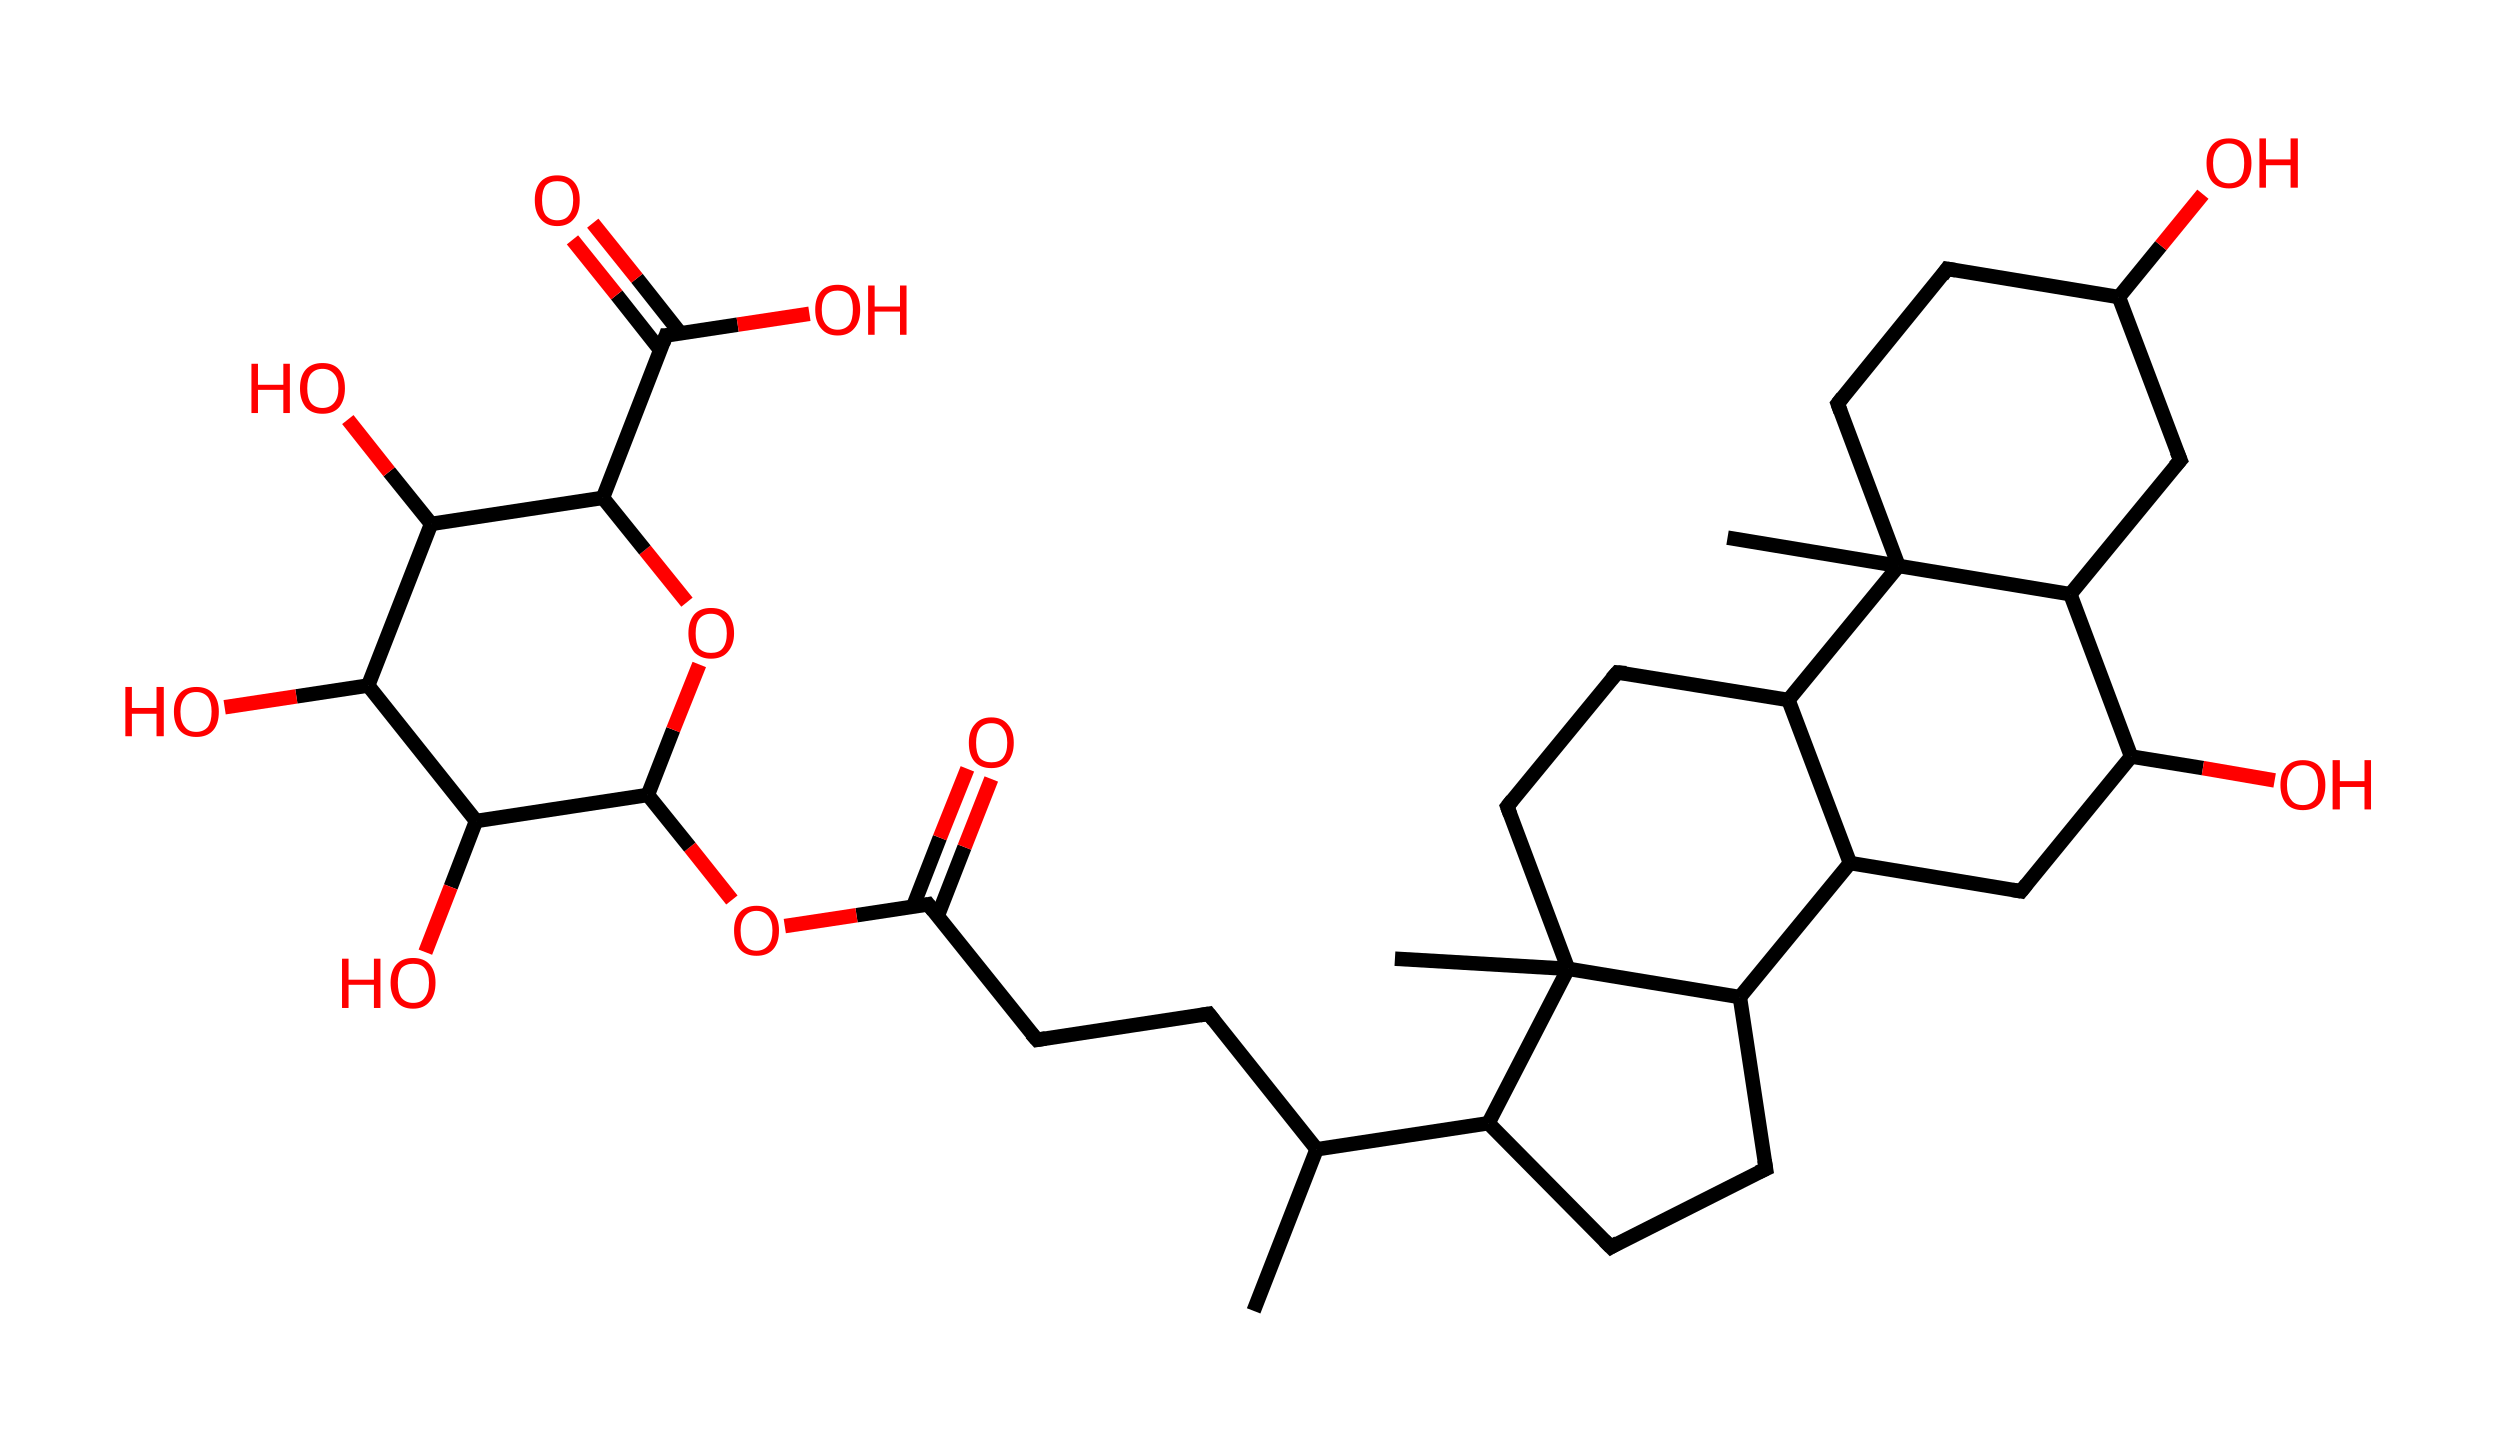 <?xml version='1.0' encoding='ASCII' standalone='yes'?>
<svg xmlns="http://www.w3.org/2000/svg" xmlns:rdkit="http://www.rdkit.org/xml" xmlns:xlink="http://www.w3.org/1999/xlink" version="1.1" baseProfile="full" xml:space="preserve" width="345px" height="200px" viewBox="0 0 345 200">
<!-- END OF HEADER -->
<rect style="opacity:1.0;fill:#FFFFFF;stroke:none" width="345.0" height="200.0" x="0.0" y="0.0"> </rect>
<path class="bond-0 atom-0 atom-1" d="M 173.0,180.9 L 181.7,158.6" style="fill:none;fill-rule:evenodd;stroke:#000000;stroke-width:2.0px;stroke-linecap:butt;stroke-linejoin:miter;stroke-opacity:1"/>
<path class="bond-1 atom-1 atom-2" d="M 181.7,158.6 L 166.8,139.9" style="fill:none;fill-rule:evenodd;stroke:#000000;stroke-width:2.0px;stroke-linecap:butt;stroke-linejoin:miter;stroke-opacity:1"/>
<path class="bond-2 atom-2 atom-3" d="M 166.8,139.9 L 143.1,143.5" style="fill:none;fill-rule:evenodd;stroke:#000000;stroke-width:2.0px;stroke-linecap:butt;stroke-linejoin:miter;stroke-opacity:1"/>
<path class="bond-3 atom-3 atom-4" d="M 143.1,143.5 L 128.1,124.8" style="fill:none;fill-rule:evenodd;stroke:#000000;stroke-width:2.0px;stroke-linecap:butt;stroke-linejoin:miter;stroke-opacity:1"/>
<path class="bond-4 atom-4 atom-5" d="M 129.4,126.4 L 133.1,116.9" style="fill:none;fill-rule:evenodd;stroke:#000000;stroke-width:2.0px;stroke-linecap:butt;stroke-linejoin:miter;stroke-opacity:1"/>
<path class="bond-4 atom-4 atom-5" d="M 133.1,116.9 L 136.8,107.5" style="fill:none;fill-rule:evenodd;stroke:#FF0000;stroke-width:2.0px;stroke-linecap:butt;stroke-linejoin:miter;stroke-opacity:1"/>
<path class="bond-4 atom-4 atom-5" d="M 126.0,125.1 L 129.7,115.6" style="fill:none;fill-rule:evenodd;stroke:#000000;stroke-width:2.0px;stroke-linecap:butt;stroke-linejoin:miter;stroke-opacity:1"/>
<path class="bond-4 atom-4 atom-5" d="M 129.7,115.6 L 133.5,106.1" style="fill:none;fill-rule:evenodd;stroke:#FF0000;stroke-width:2.0px;stroke-linecap:butt;stroke-linejoin:miter;stroke-opacity:1"/>
<path class="bond-5 atom-4 atom-6" d="M 128.1,124.8 L 118.2,126.3" style="fill:none;fill-rule:evenodd;stroke:#000000;stroke-width:2.0px;stroke-linecap:butt;stroke-linejoin:miter;stroke-opacity:1"/>
<path class="bond-5 atom-4 atom-6" d="M 118.2,126.3 L 108.3,127.8" style="fill:none;fill-rule:evenodd;stroke:#FF0000;stroke-width:2.0px;stroke-linecap:butt;stroke-linejoin:miter;stroke-opacity:1"/>
<path class="bond-6 atom-6 atom-7" d="M 101.0,124.2 L 95.2,116.9" style="fill:none;fill-rule:evenodd;stroke:#FF0000;stroke-width:2.0px;stroke-linecap:butt;stroke-linejoin:miter;stroke-opacity:1"/>
<path class="bond-6 atom-6 atom-7" d="M 95.2,116.9 L 89.4,109.7" style="fill:none;fill-rule:evenodd;stroke:#000000;stroke-width:2.0px;stroke-linecap:butt;stroke-linejoin:miter;stroke-opacity:1"/>
<path class="bond-7 atom-7 atom-8" d="M 89.4,109.7 L 92.9,100.7" style="fill:none;fill-rule:evenodd;stroke:#000000;stroke-width:2.0px;stroke-linecap:butt;stroke-linejoin:miter;stroke-opacity:1"/>
<path class="bond-7 atom-7 atom-8" d="M 92.9,100.7 L 96.5,91.7" style="fill:none;fill-rule:evenodd;stroke:#FF0000;stroke-width:2.0px;stroke-linecap:butt;stroke-linejoin:miter;stroke-opacity:1"/>
<path class="bond-8 atom-8 atom-9" d="M 94.8,83.1 L 89.0,75.9" style="fill:none;fill-rule:evenodd;stroke:#FF0000;stroke-width:2.0px;stroke-linecap:butt;stroke-linejoin:miter;stroke-opacity:1"/>
<path class="bond-8 atom-8 atom-9" d="M 89.0,75.9 L 83.2,68.7" style="fill:none;fill-rule:evenodd;stroke:#000000;stroke-width:2.0px;stroke-linecap:butt;stroke-linejoin:miter;stroke-opacity:1"/>
<path class="bond-9 atom-9 atom-10" d="M 83.2,68.7 L 91.9,46.3" style="fill:none;fill-rule:evenodd;stroke:#000000;stroke-width:2.0px;stroke-linecap:butt;stroke-linejoin:miter;stroke-opacity:1"/>
<path class="bond-10 atom-10 atom-11" d="M 93.9,46.0 L 87.9,38.4" style="fill:none;fill-rule:evenodd;stroke:#000000;stroke-width:2.0px;stroke-linecap:butt;stroke-linejoin:miter;stroke-opacity:1"/>
<path class="bond-10 atom-10 atom-11" d="M 87.9,38.4 L 81.8,30.8" style="fill:none;fill-rule:evenodd;stroke:#FF0000;stroke-width:2.0px;stroke-linecap:butt;stroke-linejoin:miter;stroke-opacity:1"/>
<path class="bond-10 atom-10 atom-11" d="M 91.1,48.3 L 85.1,40.7" style="fill:none;fill-rule:evenodd;stroke:#000000;stroke-width:2.0px;stroke-linecap:butt;stroke-linejoin:miter;stroke-opacity:1"/>
<path class="bond-10 atom-10 atom-11" d="M 85.1,40.7 L 79.0,33.1" style="fill:none;fill-rule:evenodd;stroke:#FF0000;stroke-width:2.0px;stroke-linecap:butt;stroke-linejoin:miter;stroke-opacity:1"/>
<path class="bond-11 atom-10 atom-12" d="M 91.9,46.3 L 101.8,44.8" style="fill:none;fill-rule:evenodd;stroke:#000000;stroke-width:2.0px;stroke-linecap:butt;stroke-linejoin:miter;stroke-opacity:1"/>
<path class="bond-11 atom-10 atom-12" d="M 101.8,44.8 L 111.7,43.3" style="fill:none;fill-rule:evenodd;stroke:#FF0000;stroke-width:2.0px;stroke-linecap:butt;stroke-linejoin:miter;stroke-opacity:1"/>
<path class="bond-12 atom-9 atom-13" d="M 83.2,68.7 L 59.5,72.3" style="fill:none;fill-rule:evenodd;stroke:#000000;stroke-width:2.0px;stroke-linecap:butt;stroke-linejoin:miter;stroke-opacity:1"/>
<path class="bond-13 atom-13 atom-14" d="M 59.5,72.3 L 53.7,65.1" style="fill:none;fill-rule:evenodd;stroke:#000000;stroke-width:2.0px;stroke-linecap:butt;stroke-linejoin:miter;stroke-opacity:1"/>
<path class="bond-13 atom-13 atom-14" d="M 53.7,65.1 L 48.0,57.9" style="fill:none;fill-rule:evenodd;stroke:#FF0000;stroke-width:2.0px;stroke-linecap:butt;stroke-linejoin:miter;stroke-opacity:1"/>
<path class="bond-14 atom-13 atom-15" d="M 59.5,72.3 L 50.8,94.6" style="fill:none;fill-rule:evenodd;stroke:#000000;stroke-width:2.0px;stroke-linecap:butt;stroke-linejoin:miter;stroke-opacity:1"/>
<path class="bond-15 atom-15 atom-16" d="M 50.8,94.6 L 40.9,96.1" style="fill:none;fill-rule:evenodd;stroke:#000000;stroke-width:2.0px;stroke-linecap:butt;stroke-linejoin:miter;stroke-opacity:1"/>
<path class="bond-15 atom-15 atom-16" d="M 40.9,96.1 L 31.0,97.6" style="fill:none;fill-rule:evenodd;stroke:#FF0000;stroke-width:2.0px;stroke-linecap:butt;stroke-linejoin:miter;stroke-opacity:1"/>
<path class="bond-16 atom-15 atom-17" d="M 50.8,94.6 L 65.7,113.3" style="fill:none;fill-rule:evenodd;stroke:#000000;stroke-width:2.0px;stroke-linecap:butt;stroke-linejoin:miter;stroke-opacity:1"/>
<path class="bond-17 atom-17 atom-18" d="M 65.7,113.3 L 62.2,122.4" style="fill:none;fill-rule:evenodd;stroke:#000000;stroke-width:2.0px;stroke-linecap:butt;stroke-linejoin:miter;stroke-opacity:1"/>
<path class="bond-17 atom-17 atom-18" d="M 62.2,122.4 L 58.7,131.4" style="fill:none;fill-rule:evenodd;stroke:#FF0000;stroke-width:2.0px;stroke-linecap:butt;stroke-linejoin:miter;stroke-opacity:1"/>
<path class="bond-18 atom-1 atom-19" d="M 181.7,158.6 L 205.4,155.0" style="fill:none;fill-rule:evenodd;stroke:#000000;stroke-width:2.0px;stroke-linecap:butt;stroke-linejoin:miter;stroke-opacity:1"/>
<path class="bond-19 atom-19 atom-20" d="M 205.4,155.0 L 222.3,172.1" style="fill:none;fill-rule:evenodd;stroke:#000000;stroke-width:2.0px;stroke-linecap:butt;stroke-linejoin:miter;stroke-opacity:1"/>
<path class="bond-20 atom-20 atom-21" d="M 222.3,172.1 L 243.7,161.3" style="fill:none;fill-rule:evenodd;stroke:#000000;stroke-width:2.0px;stroke-linecap:butt;stroke-linejoin:miter;stroke-opacity:1"/>
<path class="bond-21 atom-21 atom-22" d="M 243.7,161.3 L 240.1,137.6" style="fill:none;fill-rule:evenodd;stroke:#000000;stroke-width:2.0px;stroke-linecap:butt;stroke-linejoin:miter;stroke-opacity:1"/>
<path class="bond-22 atom-22 atom-23" d="M 240.1,137.6 L 255.3,119.1" style="fill:none;fill-rule:evenodd;stroke:#000000;stroke-width:2.0px;stroke-linecap:butt;stroke-linejoin:miter;stroke-opacity:1"/>
<path class="bond-23 atom-23 atom-24" d="M 255.3,119.1 L 278.9,123.0" style="fill:none;fill-rule:evenodd;stroke:#000000;stroke-width:2.0px;stroke-linecap:butt;stroke-linejoin:miter;stroke-opacity:1"/>
<path class="bond-24 atom-24 atom-25" d="M 278.9,123.0 L 294.1,104.4" style="fill:none;fill-rule:evenodd;stroke:#000000;stroke-width:2.0px;stroke-linecap:butt;stroke-linejoin:miter;stroke-opacity:1"/>
<path class="bond-25 atom-25 atom-26" d="M 294.1,104.4 L 304.0,106.0" style="fill:none;fill-rule:evenodd;stroke:#000000;stroke-width:2.0px;stroke-linecap:butt;stroke-linejoin:miter;stroke-opacity:1"/>
<path class="bond-25 atom-25 atom-26" d="M 304.0,106.0 L 313.9,107.7" style="fill:none;fill-rule:evenodd;stroke:#FF0000;stroke-width:2.0px;stroke-linecap:butt;stroke-linejoin:miter;stroke-opacity:1"/>
<path class="bond-26 atom-25 atom-27" d="M 294.1,104.4 L 285.7,82.0" style="fill:none;fill-rule:evenodd;stroke:#000000;stroke-width:2.0px;stroke-linecap:butt;stroke-linejoin:miter;stroke-opacity:1"/>
<path class="bond-27 atom-27 atom-28" d="M 285.7,82.0 L 300.9,63.5" style="fill:none;fill-rule:evenodd;stroke:#000000;stroke-width:2.0px;stroke-linecap:butt;stroke-linejoin:miter;stroke-opacity:1"/>
<path class="bond-28 atom-28 atom-29" d="M 300.9,63.5 L 292.4,41.0" style="fill:none;fill-rule:evenodd;stroke:#000000;stroke-width:2.0px;stroke-linecap:butt;stroke-linejoin:miter;stroke-opacity:1"/>
<path class="bond-29 atom-29 atom-30" d="M 292.4,41.0 L 298.2,33.9" style="fill:none;fill-rule:evenodd;stroke:#000000;stroke-width:2.0px;stroke-linecap:butt;stroke-linejoin:miter;stroke-opacity:1"/>
<path class="bond-29 atom-29 atom-30" d="M 298.2,33.9 L 304.0,26.8" style="fill:none;fill-rule:evenodd;stroke:#FF0000;stroke-width:2.0px;stroke-linecap:butt;stroke-linejoin:miter;stroke-opacity:1"/>
<path class="bond-30 atom-29 atom-31" d="M 292.4,41.0 L 268.7,37.1" style="fill:none;fill-rule:evenodd;stroke:#000000;stroke-width:2.0px;stroke-linecap:butt;stroke-linejoin:miter;stroke-opacity:1"/>
<path class="bond-31 atom-31 atom-32" d="M 268.7,37.1 L 253.6,55.7" style="fill:none;fill-rule:evenodd;stroke:#000000;stroke-width:2.0px;stroke-linecap:butt;stroke-linejoin:miter;stroke-opacity:1"/>
<path class="bond-32 atom-32 atom-33" d="M 253.6,55.7 L 262.0,78.1" style="fill:none;fill-rule:evenodd;stroke:#000000;stroke-width:2.0px;stroke-linecap:butt;stroke-linejoin:miter;stroke-opacity:1"/>
<path class="bond-33 atom-33 atom-34" d="M 262.0,78.1 L 238.4,74.2" style="fill:none;fill-rule:evenodd;stroke:#000000;stroke-width:2.0px;stroke-linecap:butt;stroke-linejoin:miter;stroke-opacity:1"/>
<path class="bond-34 atom-33 atom-35" d="M 262.0,78.1 L 246.8,96.6" style="fill:none;fill-rule:evenodd;stroke:#000000;stroke-width:2.0px;stroke-linecap:butt;stroke-linejoin:miter;stroke-opacity:1"/>
<path class="bond-35 atom-35 atom-36" d="M 246.8,96.6 L 223.2,92.8" style="fill:none;fill-rule:evenodd;stroke:#000000;stroke-width:2.0px;stroke-linecap:butt;stroke-linejoin:miter;stroke-opacity:1"/>
<path class="bond-36 atom-36 atom-37" d="M 223.2,92.8 L 208.0,111.3" style="fill:none;fill-rule:evenodd;stroke:#000000;stroke-width:2.0px;stroke-linecap:butt;stroke-linejoin:miter;stroke-opacity:1"/>
<path class="bond-37 atom-37 atom-38" d="M 208.0,111.3 L 216.4,133.7" style="fill:none;fill-rule:evenodd;stroke:#000000;stroke-width:2.0px;stroke-linecap:butt;stroke-linejoin:miter;stroke-opacity:1"/>
<path class="bond-38 atom-38 atom-39" d="M 216.4,133.7 L 192.5,132.3" style="fill:none;fill-rule:evenodd;stroke:#000000;stroke-width:2.0px;stroke-linecap:butt;stroke-linejoin:miter;stroke-opacity:1"/>
<path class="bond-39 atom-17 atom-7" d="M 65.7,113.3 L 89.4,109.7" style="fill:none;fill-rule:evenodd;stroke:#000000;stroke-width:2.0px;stroke-linecap:butt;stroke-linejoin:miter;stroke-opacity:1"/>
<path class="bond-40 atom-38 atom-19" d="M 216.4,133.7 L 205.4,155.0" style="fill:none;fill-rule:evenodd;stroke:#000000;stroke-width:2.0px;stroke-linecap:butt;stroke-linejoin:miter;stroke-opacity:1"/>
<path class="bond-41 atom-38 atom-22" d="M 216.4,133.7 L 240.1,137.6" style="fill:none;fill-rule:evenodd;stroke:#000000;stroke-width:2.0px;stroke-linecap:butt;stroke-linejoin:miter;stroke-opacity:1"/>
<path class="bond-42 atom-35 atom-23" d="M 246.8,96.6 L 255.3,119.1" style="fill:none;fill-rule:evenodd;stroke:#000000;stroke-width:2.0px;stroke-linecap:butt;stroke-linejoin:miter;stroke-opacity:1"/>
<path class="bond-43 atom-33 atom-27" d="M 262.0,78.1 L 285.7,82.0" style="fill:none;fill-rule:evenodd;stroke:#000000;stroke-width:2.0px;stroke-linecap:butt;stroke-linejoin:miter;stroke-opacity:1"/>
<path d="M 167.5,140.8 L 166.8,139.9 L 165.6,140.1" style="fill:none;stroke:#000000;stroke-width:2.0px;stroke-linecap:butt;stroke-linejoin:miter;stroke-opacity:1;"/>
<path d="M 144.3,143.3 L 143.1,143.5 L 142.3,142.6" style="fill:none;stroke:#000000;stroke-width:2.0px;stroke-linecap:butt;stroke-linejoin:miter;stroke-opacity:1;"/>
<path d="M 128.8,125.7 L 128.1,124.8 L 127.6,124.9" style="fill:none;stroke:#000000;stroke-width:2.0px;stroke-linecap:butt;stroke-linejoin:miter;stroke-opacity:1;"/>
<path d="M 91.5,47.4 L 91.9,46.3 L 92.4,46.3" style="fill:none;stroke:#000000;stroke-width:2.0px;stroke-linecap:butt;stroke-linejoin:miter;stroke-opacity:1;"/>
<path d="M 221.4,171.2 L 222.3,172.1 L 223.3,171.5" style="fill:none;stroke:#000000;stroke-width:2.0px;stroke-linecap:butt;stroke-linejoin:miter;stroke-opacity:1;"/>
<path d="M 242.6,161.8 L 243.7,161.3 L 243.5,160.1" style="fill:none;stroke:#000000;stroke-width:2.0px;stroke-linecap:butt;stroke-linejoin:miter;stroke-opacity:1;"/>
<path d="M 277.7,122.8 L 278.9,123.0 L 279.7,122.0" style="fill:none;stroke:#000000;stroke-width:2.0px;stroke-linecap:butt;stroke-linejoin:miter;stroke-opacity:1;"/>
<path d="M 300.1,64.4 L 300.9,63.5 L 300.4,62.3" style="fill:none;stroke:#000000;stroke-width:2.0px;stroke-linecap:butt;stroke-linejoin:miter;stroke-opacity:1;"/>
<path d="M 269.9,37.3 L 268.7,37.1 L 268.0,38.1" style="fill:none;stroke:#000000;stroke-width:2.0px;stroke-linecap:butt;stroke-linejoin:miter;stroke-opacity:1;"/>
<path d="M 254.3,54.8 L 253.6,55.7 L 254.0,56.8" style="fill:none;stroke:#000000;stroke-width:2.0px;stroke-linecap:butt;stroke-linejoin:miter;stroke-opacity:1;"/>
<path d="M 224.4,92.9 L 223.2,92.8 L 222.4,93.7" style="fill:none;stroke:#000000;stroke-width:2.0px;stroke-linecap:butt;stroke-linejoin:miter;stroke-opacity:1;"/>
<path d="M 208.7,110.4 L 208.0,111.3 L 208.4,112.4" style="fill:none;stroke:#000000;stroke-width:2.0px;stroke-linecap:butt;stroke-linejoin:miter;stroke-opacity:1;"/>
<path class="atom-5" d="M 133.7 102.5 Q 133.7 100.9, 134.5 100.0 Q 135.3 99.0, 136.8 99.0 Q 138.3 99.0, 139.1 100.0 Q 139.9 100.9, 139.9 102.5 Q 139.9 104.1, 139.1 105.1 Q 138.3 106.0, 136.8 106.0 Q 135.3 106.0, 134.5 105.1 Q 133.7 104.2, 133.7 102.5 M 136.8 105.2 Q 137.9 105.2, 138.4 104.6 Q 139.0 103.9, 139.0 102.5 Q 139.0 101.2, 138.4 100.5 Q 137.9 99.8, 136.8 99.8 Q 135.8 99.8, 135.2 100.5 Q 134.7 101.2, 134.7 102.5 Q 134.7 103.9, 135.2 104.6 Q 135.8 105.2, 136.8 105.2 " fill="#FF0000"/>
<path class="atom-6" d="M 101.3 128.4 Q 101.3 126.8, 102.1 125.9 Q 102.9 125.0, 104.4 125.0 Q 105.9 125.0, 106.7 125.9 Q 107.5 126.8, 107.5 128.4 Q 107.5 130.1, 106.7 131.0 Q 105.9 131.9, 104.4 131.9 Q 102.9 131.9, 102.1 131.0 Q 101.3 130.1, 101.3 128.4 M 104.4 131.2 Q 105.4 131.2, 106.0 130.5 Q 106.6 129.8, 106.6 128.4 Q 106.6 127.1, 106.0 126.4 Q 105.4 125.7, 104.4 125.7 Q 103.4 125.7, 102.8 126.4 Q 102.2 127.1, 102.2 128.4 Q 102.2 129.8, 102.8 130.5 Q 103.4 131.2, 104.4 131.2 " fill="#FF0000"/>
<path class="atom-8" d="M 95.0 87.4 Q 95.0 85.8, 95.8 84.8 Q 96.6 83.9, 98.1 83.9 Q 99.7 83.9, 100.5 84.8 Q 101.3 85.8, 101.3 87.4 Q 101.3 89.0, 100.4 90.0 Q 99.6 90.9, 98.1 90.9 Q 96.7 90.9, 95.8 90.0 Q 95.0 89.0, 95.0 87.4 M 98.1 90.1 Q 99.2 90.1, 99.7 89.5 Q 100.3 88.8, 100.3 87.4 Q 100.3 86.1, 99.7 85.4 Q 99.2 84.7, 98.1 84.7 Q 97.1 84.7, 96.5 85.4 Q 96.0 86.0, 96.0 87.4 Q 96.0 88.8, 96.5 89.5 Q 97.1 90.1, 98.1 90.1 " fill="#FF0000"/>
<path class="atom-11" d="M 73.8 27.6 Q 73.8 26.0, 74.6 25.1 Q 75.4 24.2, 76.9 24.2 Q 78.4 24.2, 79.2 25.1 Q 80.0 26.0, 80.0 27.6 Q 80.0 29.3, 79.2 30.2 Q 78.4 31.2, 76.9 31.2 Q 75.4 31.2, 74.6 30.2 Q 73.8 29.3, 73.8 27.6 M 76.9 30.4 Q 78.0 30.4, 78.5 29.7 Q 79.1 29.0, 79.1 27.6 Q 79.1 26.3, 78.5 25.6 Q 78.0 25.0, 76.9 25.0 Q 75.9 25.0, 75.3 25.6 Q 74.8 26.3, 74.8 27.6 Q 74.8 29.0, 75.3 29.7 Q 75.9 30.4, 76.9 30.4 " fill="#FF0000"/>
<path class="atom-12" d="M 112.5 42.7 Q 112.5 41.1, 113.3 40.2 Q 114.1 39.3, 115.6 39.3 Q 117.1 39.3, 117.9 40.2 Q 118.7 41.1, 118.7 42.7 Q 118.7 44.4, 117.9 45.3 Q 117.1 46.3, 115.6 46.3 Q 114.1 46.3, 113.3 45.3 Q 112.5 44.4, 112.5 42.7 M 115.6 45.5 Q 116.6 45.5, 117.2 44.8 Q 117.7 44.1, 117.7 42.7 Q 117.7 41.4, 117.2 40.7 Q 116.6 40.1, 115.6 40.1 Q 114.6 40.1, 114.0 40.7 Q 113.4 41.4, 113.4 42.7 Q 113.4 44.1, 114.0 44.8 Q 114.6 45.5, 115.6 45.5 " fill="#FF0000"/>
<path class="atom-12" d="M 119.8 39.4 L 120.7 39.4 L 120.7 42.3 L 124.2 42.3 L 124.2 39.4 L 125.1 39.4 L 125.1 46.2 L 124.2 46.2 L 124.2 43.0 L 120.7 43.0 L 120.7 46.2 L 119.8 46.2 L 119.8 39.4 " fill="#FF0000"/>
<path class="atom-14" d="M 34.7 50.2 L 35.6 50.2 L 35.6 53.1 L 39.1 53.1 L 39.1 50.2 L 40.0 50.2 L 40.0 57.0 L 39.1 57.0 L 39.1 53.8 L 35.6 53.8 L 35.6 57.0 L 34.7 57.0 L 34.7 50.2 " fill="#FF0000"/>
<path class="atom-14" d="M 41.4 53.6 Q 41.4 51.9, 42.2 51.0 Q 43.0 50.1, 44.5 50.1 Q 46.0 50.1, 46.8 51.0 Q 47.6 51.9, 47.6 53.6 Q 47.6 55.2, 46.8 56.2 Q 46.0 57.1, 44.5 57.1 Q 43.0 57.1, 42.2 56.2 Q 41.4 55.2, 41.4 53.6 M 44.5 56.3 Q 45.5 56.3, 46.1 55.6 Q 46.7 54.9, 46.7 53.6 Q 46.7 52.2, 46.1 51.6 Q 45.5 50.9, 44.5 50.9 Q 43.5 50.9, 42.9 51.6 Q 42.4 52.2, 42.4 53.6 Q 42.4 54.9, 42.9 55.6 Q 43.5 56.3, 44.5 56.3 " fill="#FF0000"/>
<path class="atom-16" d="M 17.3 94.8 L 18.2 94.8 L 18.2 97.7 L 21.6 97.7 L 21.6 94.8 L 22.6 94.8 L 22.6 101.6 L 21.6 101.6 L 21.6 98.5 L 18.2 98.5 L 18.2 101.6 L 17.3 101.6 L 17.3 94.8 " fill="#FF0000"/>
<path class="atom-16" d="M 24.0 98.2 Q 24.0 96.6, 24.8 95.7 Q 25.6 94.8, 27.1 94.8 Q 28.6 94.8, 29.4 95.7 Q 30.2 96.6, 30.2 98.2 Q 30.2 99.9, 29.4 100.8 Q 28.6 101.7, 27.1 101.7 Q 25.6 101.7, 24.8 100.8 Q 24.0 99.9, 24.0 98.2 M 27.1 101.0 Q 28.1 101.0, 28.7 100.3 Q 29.2 99.6, 29.2 98.2 Q 29.2 96.9, 28.7 96.2 Q 28.1 95.5, 27.1 95.5 Q 26.0 95.5, 25.5 96.2 Q 24.9 96.9, 24.9 98.2 Q 24.9 99.6, 25.5 100.3 Q 26.0 101.0, 27.1 101.0 " fill="#FF0000"/>
<path class="atom-18" d="M 47.2 132.3 L 48.1 132.3 L 48.1 135.2 L 51.6 135.2 L 51.6 132.3 L 52.5 132.3 L 52.5 139.1 L 51.6 139.1 L 51.6 135.9 L 48.1 135.9 L 48.1 139.1 L 47.2 139.1 L 47.2 132.3 " fill="#FF0000"/>
<path class="atom-18" d="M 53.9 135.6 Q 53.9 134.0, 54.7 133.1 Q 55.5 132.2, 57.0 132.2 Q 58.5 132.2, 59.3 133.1 Q 60.1 134.0, 60.1 135.6 Q 60.1 137.3, 59.3 138.2 Q 58.5 139.2, 57.0 139.2 Q 55.5 139.2, 54.7 138.2 Q 53.9 137.3, 53.9 135.6 M 57.0 138.4 Q 58.1 138.4, 58.6 137.7 Q 59.2 137.0, 59.2 135.6 Q 59.2 134.3, 58.6 133.6 Q 58.1 133.0, 57.0 133.0 Q 56.0 133.0, 55.4 133.6 Q 54.9 134.3, 54.9 135.6 Q 54.9 137.0, 55.4 137.7 Q 56.0 138.4, 57.0 138.4 " fill="#FF0000"/>
<path class="atom-26" d="M 314.7 108.3 Q 314.7 106.7, 315.5 105.8 Q 316.3 104.9, 317.8 104.9 Q 319.3 104.9, 320.1 105.8 Q 320.9 106.7, 320.9 108.3 Q 320.9 110.0, 320.1 110.9 Q 319.3 111.8, 317.8 111.8 Q 316.3 111.8, 315.5 110.9 Q 314.7 110.0, 314.7 108.3 M 317.8 111.1 Q 318.8 111.1, 319.4 110.4 Q 319.9 109.7, 319.9 108.3 Q 319.9 107.0, 319.4 106.3 Q 318.8 105.6, 317.8 105.6 Q 316.7 105.6, 316.2 106.3 Q 315.6 107.0, 315.6 108.3 Q 315.6 109.7, 316.2 110.4 Q 316.7 111.1, 317.8 111.1 " fill="#FF0000"/>
<path class="atom-26" d="M 321.9 104.9 L 322.9 104.9 L 322.9 107.8 L 326.3 107.8 L 326.3 104.9 L 327.2 104.9 L 327.2 111.7 L 326.3 111.7 L 326.3 108.6 L 322.9 108.6 L 322.9 111.7 L 321.9 111.7 L 321.9 104.9 " fill="#FF0000"/>
<path class="atom-30" d="M 304.5 22.5 Q 304.5 20.9, 305.3 20.0 Q 306.1 19.1, 307.6 19.1 Q 309.1 19.1, 309.9 20.0 Q 310.7 20.9, 310.7 22.5 Q 310.7 24.2, 309.9 25.1 Q 309.1 26.0, 307.6 26.0 Q 306.1 26.0, 305.3 25.1 Q 304.5 24.2, 304.5 22.5 M 307.6 25.3 Q 308.6 25.3, 309.2 24.6 Q 309.7 23.9, 309.7 22.5 Q 309.7 21.2, 309.2 20.5 Q 308.6 19.8, 307.6 19.8 Q 306.6 19.8, 306.0 20.5 Q 305.4 21.2, 305.4 22.5 Q 305.4 23.9, 306.0 24.6 Q 306.6 25.3, 307.6 25.3 " fill="#FF0000"/>
<path class="atom-30" d="M 311.8 19.1 L 312.7 19.1 L 312.7 22.0 L 316.1 22.0 L 316.1 19.1 L 317.1 19.1 L 317.1 25.9 L 316.1 25.9 L 316.1 22.8 L 312.7 22.8 L 312.7 25.9 L 311.8 25.9 L 311.8 19.1 " fill="#FF0000"/>
</svg>
